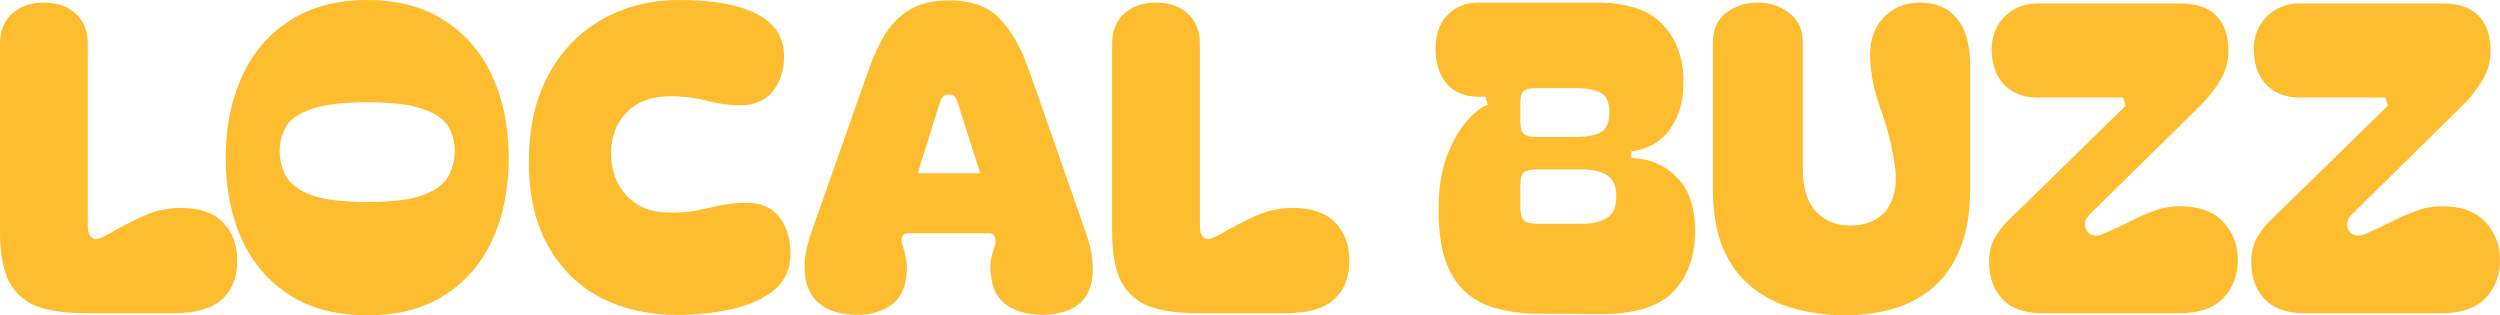 <svg width="555" height="70" viewBox="0 0 555 70" fill="none" xmlns="http://www.w3.org/2000/svg">
<path d="M511.462 69.527C507.66 69.527 504.744 68.482 502.716 66.393C500.752 64.24 499.77 61.485 499.77 58.129C499.77 56.166 500.15 54.457 500.91 53.001C501.734 51.544 502.716 50.246 503.857 49.106C504.998 47.967 506.107 46.89 507.184 45.877L530.094 23.462L529.523 21.657H510.511C507.596 21.657 505.188 20.771 503.287 18.998C501.449 17.162 500.467 14.629 500.34 11.399C500.277 8.233 501.227 5.669 503.192 3.706C505.156 1.743 507.596 0.762 510.511 0.762H542.166C545.779 0.762 548.472 1.68 550.247 3.516C552.021 5.352 552.908 7.949 552.908 11.305C552.908 13.711 552.243 15.99 550.912 18.143C549.581 20.233 548.092 22.069 546.444 23.652L522.109 47.587C521.348 48.346 521 49.17 521.063 50.056C521.126 50.879 521.507 51.513 522.204 51.956C522.964 52.399 523.915 52.399 525.056 51.956C527.147 51.069 529.112 50.151 530.949 49.201C532.787 48.252 534.593 47.46 536.368 46.827C538.206 46.13 540.107 45.782 542.071 45.782C546.381 45.782 549.613 46.953 551.768 49.296C553.922 51.576 555 54.394 555 57.749C555 61.105 553.922 63.923 551.768 66.203C549.613 68.419 546.381 69.527 542.071 69.527H511.462Z" fill="#FEBC2F"/>
<path d="M453.267 69.527C449.464 69.527 446.549 68.482 444.521 66.393C442.556 64.24 441.574 61.485 441.574 58.129C441.574 56.166 441.954 54.457 442.715 53.001C443.539 51.544 444.521 50.246 445.662 49.106C446.803 47.967 447.912 46.89 448.989 45.877L471.899 23.462L471.328 21.657H452.316C449.401 21.657 446.993 20.771 445.091 18.998C443.254 17.162 442.271 14.629 442.145 11.399C442.081 8.233 443.032 5.669 444.996 3.706C446.961 1.743 449.401 0.762 452.316 0.762H483.971C487.583 0.762 490.277 1.68 492.051 3.516C493.826 5.352 494.713 7.949 494.713 11.305C494.713 13.711 494.048 15.99 492.717 18.143C491.386 20.233 489.897 22.069 488.249 23.652L463.913 47.587C463.153 48.346 462.804 49.17 462.868 50.056C462.931 50.879 463.311 51.513 464.008 51.956C464.769 52.399 465.72 52.399 466.86 51.956C468.952 51.069 470.916 50.151 472.754 49.201C474.592 48.252 476.398 47.46 478.172 46.827C480.01 46.13 481.912 45.782 483.876 45.782C488.186 45.782 491.418 46.953 493.572 49.296C495.727 51.576 496.804 54.394 496.804 57.749C496.804 61.105 495.727 63.923 493.572 66.203C491.418 68.419 488.186 69.527 483.876 69.527H453.267Z" fill="#FEBC2F"/>
<path d="M409.152 70.002C405.35 69.939 401.706 69.433 398.22 68.483C394.798 67.533 391.725 65.982 388.999 63.829C386.274 61.676 384.12 58.795 382.535 55.186C381.014 51.576 380.254 47.112 380.254 41.793V9.595C380.254 6.556 381.236 4.308 383.201 2.852C385.229 1.332 387.574 0.572 390.235 0.572C392.834 0.572 395.147 1.332 397.175 2.852C399.203 4.308 400.217 6.556 400.217 9.595V37.329C400.217 41.825 401.262 45.118 403.354 47.207C405.508 49.297 408.265 50.247 411.624 50.057C415.173 49.803 417.708 48.442 419.229 45.972C420.813 43.503 421.257 40.21 420.559 36.095C420.116 33.309 419.609 30.966 419.039 29.066C418.532 27.167 417.993 25.489 417.423 24.032C416.916 22.513 416.472 21.024 416.092 19.568C415.711 18.049 415.426 16.276 415.236 14.249C414.856 10.007 415.711 6.683 417.803 4.276C419.957 1.807 422.778 0.572 426.263 0.572C429.749 0.572 432.474 1.744 434.438 4.087C436.403 6.429 437.385 9.975 437.385 14.724V41.793C437.385 47.112 436.625 51.608 435.104 55.281C433.646 58.89 431.587 61.803 428.925 64.019C426.326 66.171 423.316 67.723 419.894 68.673C416.535 69.559 412.955 70.002 409.152 70.002Z" fill="#FEBC2F"/>
<path d="M340.085 69.623C337.17 69.496 334.445 69.084 331.91 68.388C329.439 67.691 327.252 66.52 325.351 64.874C323.45 63.164 321.961 60.821 320.883 57.845C319.869 54.869 319.362 51.07 319.362 46.447C319.362 41.952 319.964 38.058 321.168 34.765C322.436 31.472 323.925 28.845 325.636 26.882C327.347 24.919 328.9 23.716 330.294 23.272L329.819 21.468H328.203C325.288 21.468 322.974 20.55 321.263 18.713C319.616 16.814 318.76 14.281 318.697 11.115C318.633 7.949 319.457 5.416 321.168 3.517C322.943 1.554 325.288 0.572 328.203 0.572H354.344C361.189 0.572 366.132 2.219 369.174 5.511C372.216 8.741 373.737 12.951 373.737 18.143C373.737 22.323 372.754 25.805 370.79 28.591C368.889 31.377 366.005 33.055 362.139 33.625V35.05C366.322 35.24 369.712 36.696 372.311 39.419C374.972 42.078 376.303 46.036 376.303 51.291C376.303 56.99 374.656 61.517 371.36 64.874C368.065 68.166 362.646 69.781 355.105 69.717L340.085 69.623ZM337.519 26.977C337.519 28.37 337.772 29.288 338.279 29.731C338.786 30.174 339.737 30.396 341.131 30.396H349.877C352.285 30.396 354.123 30.048 355.39 29.351C356.658 28.591 357.291 27.135 357.291 24.982C357.291 22.766 356.658 21.309 355.39 20.613C354.123 19.916 352.285 19.568 349.877 19.568H341.131C339.737 19.568 338.786 19.758 338.279 20.138C337.772 20.518 337.519 21.436 337.519 22.892V26.977ZM337.519 46.068C337.519 47.461 337.772 48.41 338.279 48.917C338.85 49.423 339.864 49.677 341.321 49.677H351.112C353.584 49.677 355.485 49.233 356.816 48.347C358.147 47.461 358.812 45.878 358.812 43.598C358.812 41.319 358.147 39.767 356.816 38.944C355.485 38.058 353.584 37.614 351.112 37.614H341.321C339.864 37.614 338.85 37.836 338.279 38.279C337.772 38.722 337.519 39.641 337.519 41.034V46.068Z" fill="#FEBC2F"/>
<path d="M246.889 9.785C246.889 6.873 247.776 4.625 249.55 3.042C251.388 1.395 253.733 0.572 256.585 0.572C259.563 0.572 261.94 1.395 263.714 3.042C265.489 4.625 266.376 6.873 266.376 9.785V50.247C266.376 51.45 266.693 52.304 267.327 52.811C267.96 53.254 269.006 53.064 270.464 52.241C273.632 50.405 276.452 48.949 278.924 47.872C281.396 46.732 284.121 46.163 287.099 46.163C291.218 46.163 294.324 47.239 296.415 49.392C298.506 51.545 299.552 54.362 299.552 57.845C299.552 61.581 298.411 64.462 296.13 66.488C293.912 68.514 290.331 69.528 285.388 69.528H265.806C261.623 69.528 258.137 69.053 255.349 68.103C252.561 67.09 250.438 65.285 248.98 62.689C247.586 60.093 246.889 56.325 246.889 51.386V9.785Z" fill="#FEBC2F"/>
<path d="M187.666 69.718C183.42 69.085 180.663 67.153 179.396 63.924C178.128 60.631 178.382 56.484 180.156 51.482L192.704 15.864C193.845 12.572 195.144 9.754 196.602 7.411C198.123 5.068 199.992 3.264 202.21 1.997C204.492 0.731 207.312 0.098 210.671 0.098C215.74 0.098 219.543 1.491 222.078 4.277C224.676 7.063 226.831 10.925 228.542 15.864L240.995 51.482C242.769 56.484 243.086 60.631 241.945 63.924C240.868 67.153 238.175 69.085 233.865 69.718C230.38 70.161 227.338 69.749 224.739 68.483C222.205 67.217 220.684 65.159 220.177 62.309C219.796 60.41 219.733 58.827 219.986 57.56C220.303 56.294 220.589 55.281 220.842 54.521C221.032 53.888 221.032 53.286 220.842 52.716C220.715 52.083 220.24 51.767 219.416 51.767H201.735C200.911 51.767 200.404 52.083 200.214 52.716C200.087 53.286 200.151 53.888 200.404 54.521C200.658 55.281 200.911 56.294 201.165 57.56C201.418 58.827 201.386 60.41 201.069 62.309C200.562 65.159 199.073 67.217 196.602 68.483C194.13 69.749 191.151 70.161 187.666 69.718ZM217.61 38.469L212.667 22.988C212.54 22.355 212.318 21.88 212.001 21.563C211.748 21.183 211.304 20.993 210.671 20.993C210.037 20.993 209.562 21.183 209.245 21.563C208.991 21.88 208.769 22.355 208.579 22.988L203.731 38.469H217.61Z" fill="#FEBC2F"/>
<path d="M150.202 69.907C143.991 69.907 138.383 68.641 133.376 66.108C128.433 63.512 124.536 59.681 121.684 54.615C118.832 49.55 117.406 43.313 117.406 35.904C117.406 28.496 118.832 22.101 121.684 16.718C124.599 11.336 128.56 7.22 133.567 4.371C138.636 1.458 144.403 0.002 150.868 0.002C158.346 0.002 164.081 1.047 168.073 3.136C172.066 5.226 174.062 8.329 174.062 12.444C174.062 15.61 173.207 18.238 171.496 20.328C169.785 22.354 167.44 23.367 164.461 23.367C161.926 23.367 159.455 23.05 157.046 22.417C154.702 21.721 151.945 21.372 148.776 21.372C144.72 21.372 141.52 22.544 139.175 24.887C136.83 27.23 135.658 30.3 135.658 34.1C135.658 37.836 136.83 40.97 139.175 43.503C141.52 45.972 144.72 47.207 148.776 47.207C150.931 47.207 152.895 47.048 154.67 46.732C156.508 46.352 158.282 45.972 159.993 45.592C161.768 45.212 163.669 45.022 165.697 45.022C169.056 45.022 171.527 46.13 173.112 48.347C174.696 50.499 175.488 53.191 175.488 56.42C175.488 59.649 174.316 62.277 171.971 64.303C169.626 66.266 166.521 67.691 162.655 68.577C158.853 69.464 154.702 69.907 150.202 69.907Z" fill="#FEBC2F"/>
<path d="M81.565 70.002C74.784 70.002 69.048 68.514 64.359 65.538C59.669 62.562 56.12 58.446 53.712 53.191C51.304 47.935 50.1 41.888 50.1 35.049C50.1 28.274 51.304 22.259 53.712 17.003C56.12 11.684 59.669 7.537 64.359 4.561C69.048 1.522 74.784 0.002 81.565 0.002C88.346 0.002 94.049 1.522 98.675 4.561C103.365 7.537 106.914 11.684 109.322 17.003C111.73 22.259 112.935 28.274 112.935 35.049C112.935 41.888 111.73 47.935 109.322 53.191C106.914 58.446 103.365 62.562 98.675 65.538C94.049 68.514 88.346 70.002 81.565 70.002ZM62.077 33.53C62.077 35.493 62.553 37.361 63.503 39.134C64.454 40.843 66.323 42.236 69.112 43.313C71.9 44.326 76.051 44.832 81.565 44.832C87.078 44.832 91.197 44.326 93.922 43.313C96.711 42.236 98.58 40.843 99.531 39.134C100.482 37.361 100.957 35.493 100.957 33.53C100.957 31.503 100.482 29.699 99.531 28.116C98.58 26.47 96.711 25.172 93.922 24.222C91.197 23.209 87.078 22.702 81.565 22.702C76.051 22.702 71.9 23.209 69.112 24.222C66.323 25.172 64.454 26.47 63.503 28.116C62.553 29.699 62.077 31.503 62.077 33.53Z" fill="#FEBC2F"/>
<path d="M0 9.785C0 6.873 0.887 4.625 2.662 3.042C4.5 1.395 6.844 0.572 9.696 0.572C12.675 0.572 15.051 1.395 16.826 3.042C18.6 4.625 19.487 6.873 19.487 9.785V50.247C19.487 51.45 19.804 52.304 20.438 52.811C21.072 53.254 22.117 53.064 23.575 52.241C26.744 50.405 29.564 48.949 32.035 47.872C34.507 46.732 37.232 46.163 40.211 46.163C44.33 46.163 47.435 47.239 49.526 49.392C51.618 51.545 52.663 54.362 52.663 57.845C52.663 61.581 51.523 64.462 49.241 66.488C47.023 68.514 43.443 69.528 38.499 69.528H18.917C14.734 69.528 11.249 69.053 8.46 68.103C5.672 67.09 3.549 65.285 2.091 62.689C0.697 60.093 0 56.325 0 51.386V9.785Z" fill="#FEBC2F"/>
</svg>
